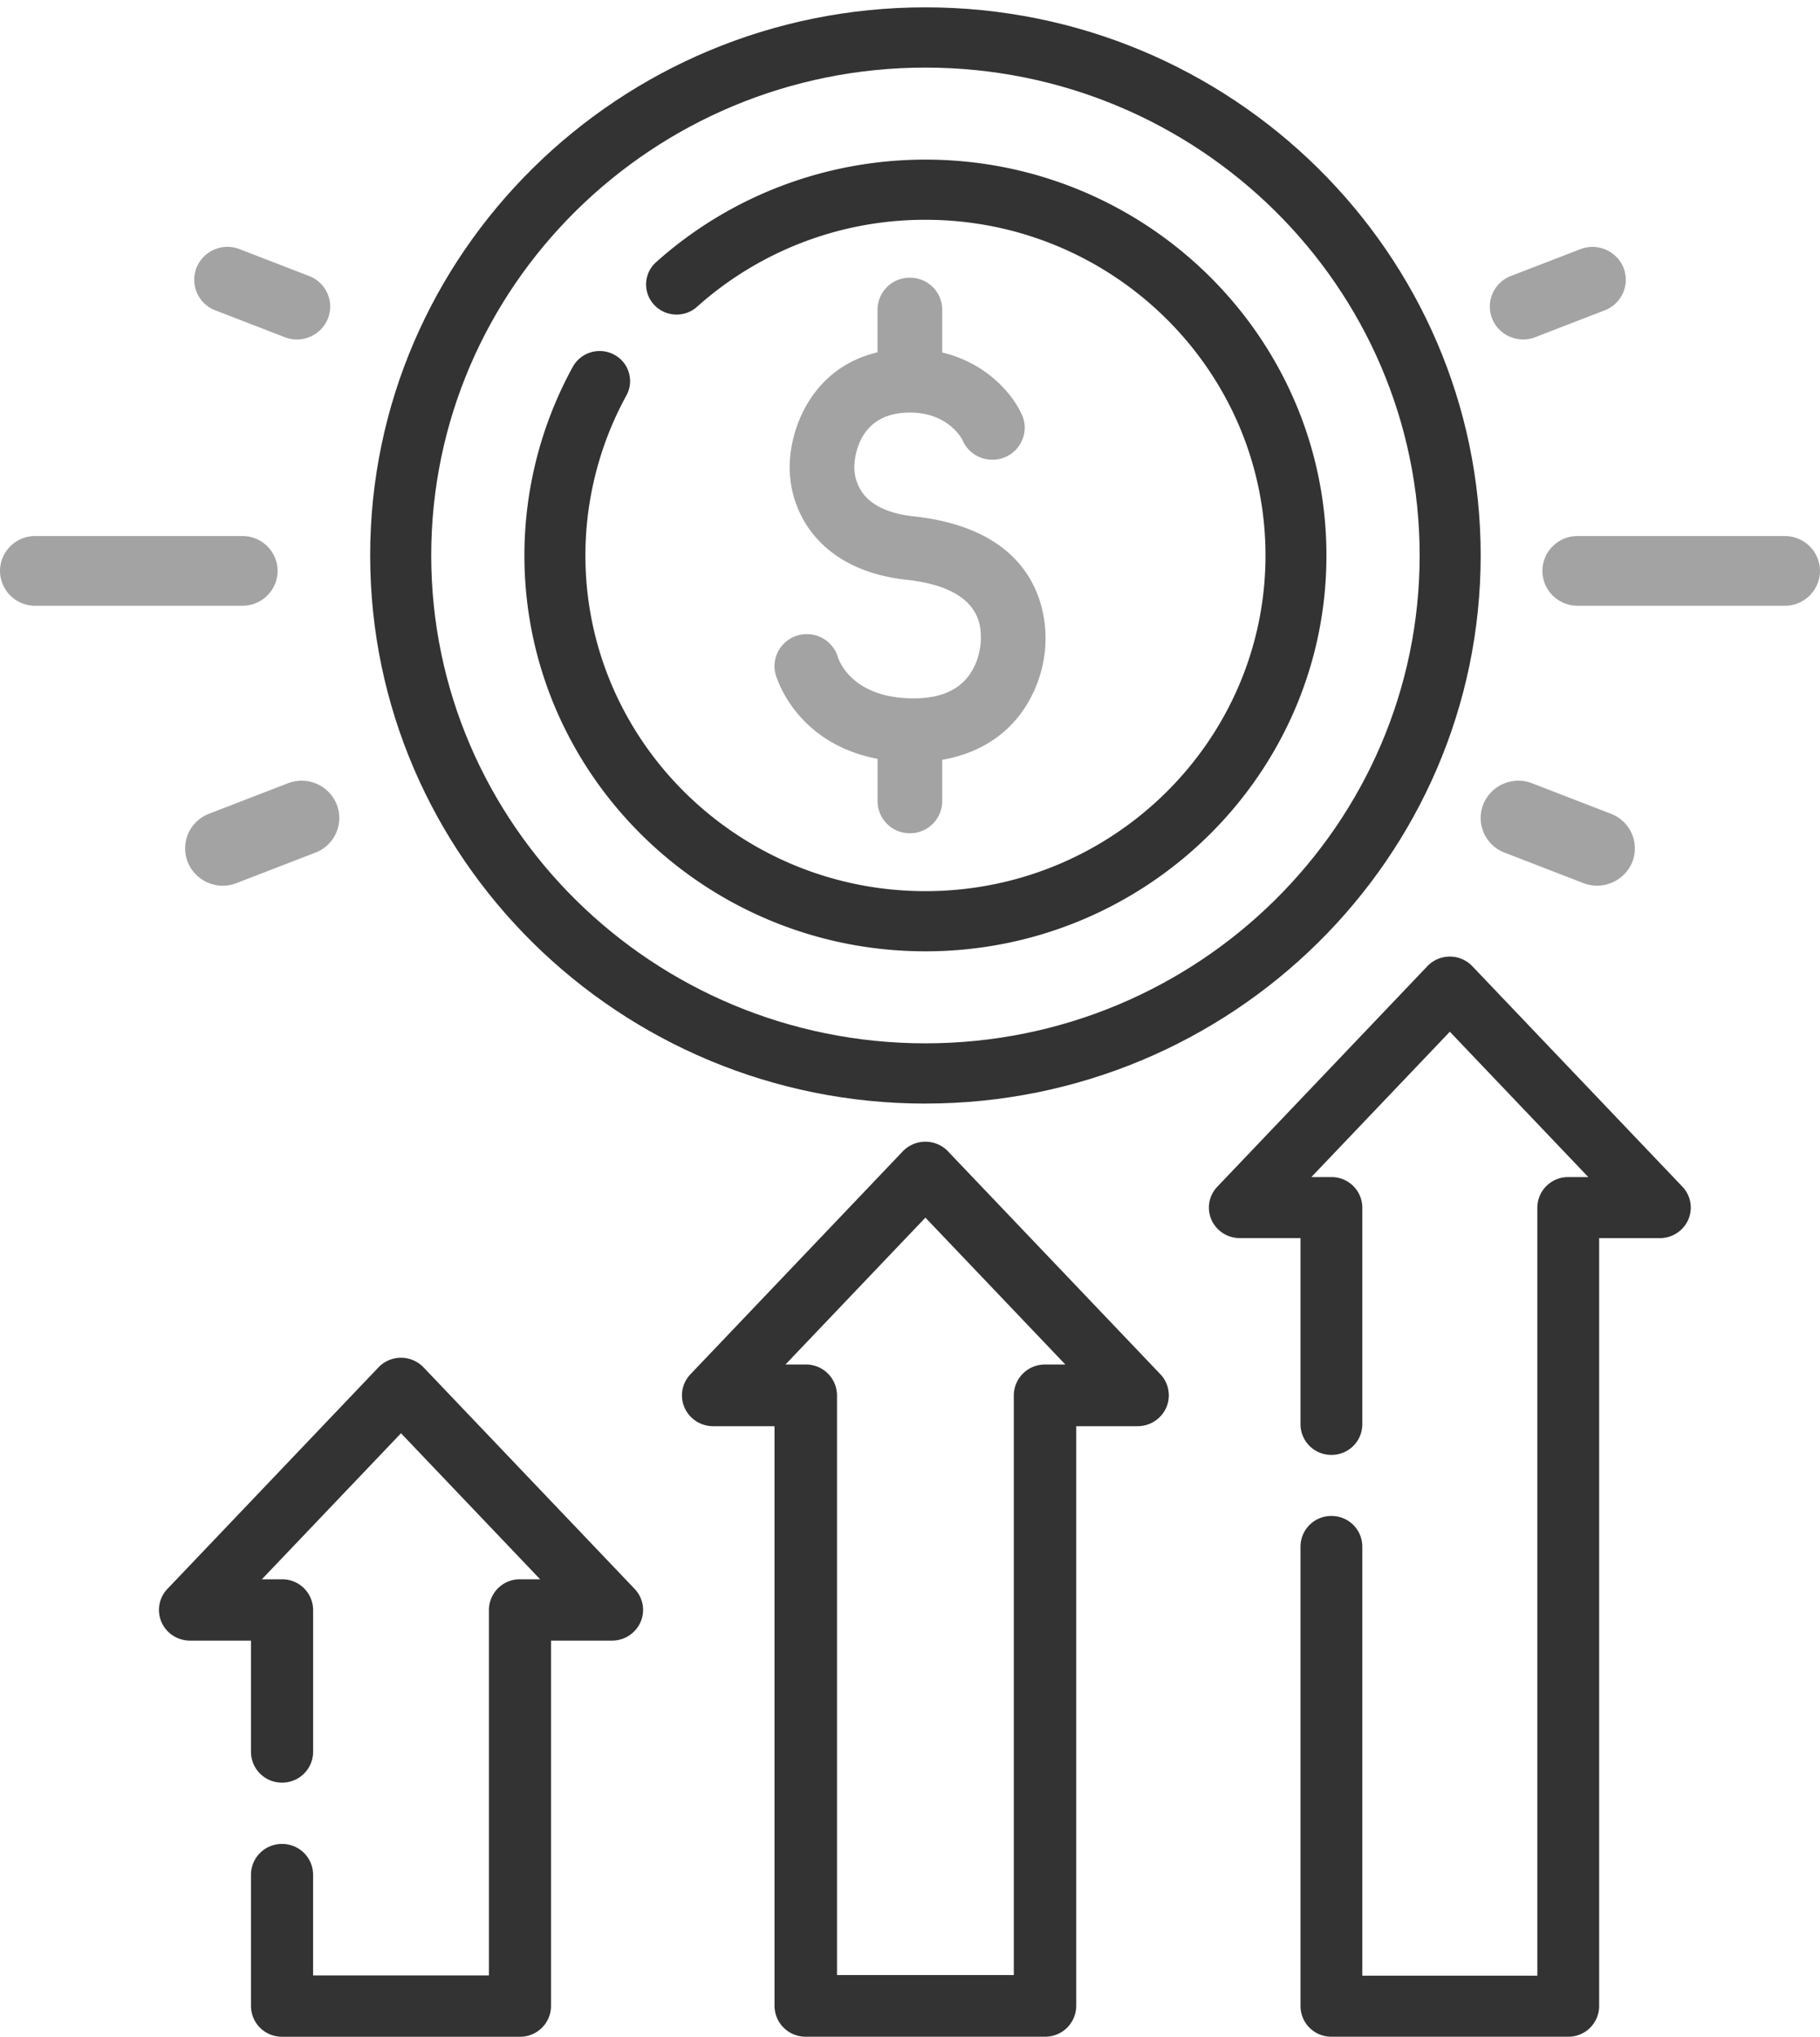<svg width="59" height="66" xmlns="http://www.w3.org/2000/svg" xmlns:xlink="http://www.w3.org/1999/xlink" xmlns:svgjs="http://svgjs.com/svgjs" viewBox="390 213 59 66"><svg width="36" height="36" xmlns="http://www.w3.org/2000/svg" xmlns:xlink="http://www.w3.org/1999/xlink" xmlns:svgjs="http://svgjs.com/svgjs" viewBox="0 0.238 36 35.524" fill="#333" x="402" y="213"><svg xmlns="http://www.w3.org/2000/svg" xmlns:xlink="http://www.w3.org/1999/xlink" width="36" height="36" viewBox="0.237 0.5 35.176 34.711"><path paint-order="stroke fill markers" fill-rule="evenodd" d="M17.825 35.21c9.699 0 17.588-7.785 17.588-17.355S27.523.5 17.825.5C8.128.5.237 8.285.237 17.855s7.89 17.356 17.588 17.356zm0-32.802c8.632 0 15.655 6.93 15.655 15.447 0 8.518-7.023 15.448-15.655 15.448S2.171 26.373 2.171 17.855c0-8.517 7.022-15.447 15.654-15.447z"/></svg></svg><svg width="26" height="26" xmlns="http://www.w3.org/2000/svg" xmlns:xlink="http://www.w3.org/1999/xlink" xmlns:svgjs="http://svgjs.com/svgjs" viewBox="0 0.172 26 25.656" fill="#333" x="407" y="218"><svg xmlns="http://www.w3.org/2000/svg" xmlns:xlink="http://www.w3.org/1999/xlink" width="26" height="26" viewBox="0.105 0.304 25.44 25.103"><path paint-order="stroke fill markers" fill-rule="evenodd" d="M12.825 25.407c7.014 0 12.72-5.63 12.72-12.552 0-6.92-5.706-12.551-12.72-12.551-3.165 0-6.2 1.155-8.543 3.252a.945.945 0 0 0-.066 1.348c.358.39.97.42 1.365.066a10.84 10.84 0 0 1 7.244-2.758c5.947 0 10.787 4.775 10.787 10.643 0 5.869-4.84 10.644-10.787 10.644-5.947 0-10.785-4.775-10.785-10.644 0-1.772.45-3.526 1.3-5.072a.947.947 0 0 0-.388-1.294.974.974 0 0 0-1.311.383 12.44 12.44 0 0 0-1.536 5.983c0 6.921 5.707 12.552 12.72 12.552z"/></svg></svg><svg width="9" height="18" xmlns="http://www.w3.org/2000/svg" xmlns:xlink="http://www.w3.org/1999/xlink" xmlns:svgjs="http://svgjs.com/svgjs" viewBox="0.106 0 8.787 18" fill="#333" opacity=".451" x="415" y="222"><svg xmlns="http://www.w3.org/2000/svg" xmlns:xlink="http://www.w3.org/1999/xlink" width="9" height="18" viewBox="0.542 0.781 8.107 16.607"><path paint-order="stroke fill markers" fill-rule="evenodd" d="M4.457 13.35c-1.518-.091-1.935-.993-2.012-1.205a.966.966 0 0 0-.935-.708.962.962 0 0 0-.968.956c0 .076.01.15.027.222l.005.018c.011.045.025.09.044.132.178.487.895 1.997 3.007 2.4v1.27a.96.96 0 0 0 .966.954.96.96 0 0 0 .967-.954v-1.241c.926-.16 1.548-.558 1.936-.92.723-.67 1.155-1.686 1.155-2.715 0-.966-.385-3.257-3.944-3.644-.704-.077-1.207-.298-1.495-.658a1.318 1.318 0 0 1-.28-.805c0-.168.046-1.64 1.661-1.64 1.06 0 1.488.665 1.568.81.143.351.491.6.899.6a.962.962 0 0 0 .968-.957.948.948 0 0 0-.107-.435c-.273-.585-1.042-1.5-2.36-1.814v-1.28A.96.96 0 0 0 4.59.78a.961.961 0 0 0-.967.954v1.277C1.716 3.459.996 5.216.996 6.452c0 1.374.916 3.078 3.498 3.36 2.22.241 2.22 1.375 2.22 1.747 0 .396-.143.952-.546 1.326-.38.354-.956.51-1.71.465z"/></svg></svg><svg width="16" height="22" xmlns="http://www.w3.org/2000/svg" xmlns:xlink="http://www.w3.org/1999/xlink" xmlns:svgjs="http://svgjs.com/svgjs" viewBox="0.153 0 15.695 22" fill="#333" x="395" y="257"><svg xmlns="http://www.w3.org/2000/svg" xmlns:xlink="http://www.w3.org/1999/xlink" width="16" height="22" viewBox="0.181 0.378 15.068 21.121"><path paint-order="stroke fill markers" fill-rule="evenodd" d="M8.42.679a.972.972 0 0 0-1.41 0L.444 7.569A.945.945 0 0 0 .261 8.6c.153.35.501.576.887.576h1.898v3.464a.96.96 0 0 0 .967.954.961.961 0 0 0 .967-.954V8.222a.961.961 0 0 0-.967-.954h-.628l4.33-4.543 4.33 4.543h-.628a.96.96 0 0 0-.966.954v11.37H4.979v-3.136a.96.96 0 0 0-.966-.954.96.96 0 0 0-.967.954v4.09a.96.96 0 0 0 .967.954h7.404a.96.96 0 0 0 .967-.954V9.176h1.898a.969.969 0 0 0 .888-.576.946.946 0 0 0-.183-1.032L8.419.678z"/></svg></svg><svg width="16" height="29" xmlns="http://www.w3.org/2000/svg" xmlns:xlink="http://www.w3.org/1999/xlink" xmlns:svgjs="http://svgjs.com/svgjs" viewBox="0.108 0 15.784 29" fill="#333" x="412" y="250"><svg xmlns="http://www.w3.org/2000/svg" xmlns:xlink="http://www.w3.org/1999/xlink" width="16" height="29" viewBox="0.291 0.815 15.069 27.685"><path paint-order="stroke fill markers" fill-rule="evenodd" d="M8.53 1.115a.972.972 0 0 0-1.41 0L.555 8.005A.943.943 0 0 0 .37 9.037c.153.35.501.576.887.576h1.898v17.933a.96.96 0 0 0 .967.954h7.404a.96.96 0 0 0 .967-.954V9.613h1.898a.969.969 0 0 0 .888-.576.945.945 0 0 0-.183-1.032l-6.568-6.89zm2.997 6.59a.96.96 0 0 0-.966.954v17.933H5.089V8.658a.96.96 0 0 0-.966-.954h-.628l4.33-4.543 4.33 4.543h-.628z"/></svg></svg><svg width="16" height="35" xmlns="http://www.w3.org/2000/svg" xmlns:xlink="http://www.w3.org/1999/xlink" xmlns:svgjs="http://svgjs.com/svgjs" viewBox="0.188 0 15.623 35" fill="#333" x="429" y="244"><svg xmlns="http://www.w3.org/2000/svg" xmlns:xlink="http://www.w3.org/1999/xlink" width="16" height="35" viewBox="0.401 0.742 15.069 33.758"><path paint-order="stroke fill markers" fill-rule="evenodd" d="M8.64 1.043a.972.972 0 0 0-1.41 0L.665 7.933A.945.945 0 0 0 .48 8.963c.154.35.502.576.888.576h1.898v5.822a.96.96 0 0 0 .967.954.96.96 0 0 0 .966-.954V8.586a.96.96 0 0 0-.966-.954h-.628l4.33-4.543 4.33 4.543h-.628a.96.96 0 0 0-.966.954v24.006H5.199V19.178a.96.96 0 0 0-.966-.954.96.96 0 0 0-.967.954v14.368a.96.96 0 0 0 .967.954h7.404a.96.96 0 0 0 .967-.954V9.54h1.898a.969.969 0 0 0 .888-.576.946.946 0 0 0-.183-1.032l-6.568-6.89z"/></svg></svg><svg width="9" height="3" xmlns="http://www.w3.org/2000/svg" xmlns:xlink="http://www.w3.org/1999/xlink" xmlns:svgjs="http://svgjs.com/svgjs" viewBox="0 0.371 9 2.258" fill="#333" opacity=".451" x="390" y="230"><svg xmlns="http://www.w3.org/2000/svg" xmlns:xlink="http://www.w3.org/1999/xlink" width="9" height="3" viewBox="1 0.243 7.604 1.908"><path paint-order="stroke fill markers" fill-rule="evenodd" d="M8.604 1.197a.96.96 0 0 0-.968-.954h-5.67A.96.96 0 0 0 1 1.197a.96.96 0 0 0 .966.954h5.67a.96.96 0 0 0 .968-.954z"/></svg></svg><svg width="5" height="4" xmlns="http://www.w3.org/2000/svg" xmlns:xlink="http://www.w3.org/1999/xlink" xmlns:svgjs="http://svgjs.com/svgjs" viewBox="0 0.299 5 3.402" fill="#333" opacity=".451" x="396" y="238"><svg xmlns="http://www.w3.org/2000/svg" xmlns:xlink="http://www.w3.org/1999/xlink" width="5" height="4" viewBox="0.256 0.618 3.951 2.688"><path paint-order="stroke fill markers" fill-rule="evenodd" d="M2.888.684l-2.018.78a.95.95 0 0 0-.547 1.235.967.967 0 0 0 1.253.54l2.017-.779a.95.95 0 0 0 .547-1.236.97.97 0 0 0-1.252-.54z"/></svg></svg><svg width="5" height="3" xmlns="http://www.w3.org/2000/svg" xmlns:xlink="http://www.w3.org/1999/xlink" xmlns:svgjs="http://svgjs.com/svgjs" viewBox="0.295 0 4.41 3" fill="#333" opacity=".451" x="396" y="221"><svg xmlns="http://www.w3.org/2000/svg" xmlns:xlink="http://www.w3.org/1999/xlink" width="5" height="3" viewBox="0.256 0.087 3.951 2.688"><path paint-order="stroke fill markers" fill-rule="evenodd" d="M.871 1.93l2.017.78a.972.972 0 0 0 1.252-.54.95.95 0 0 0-.547-1.237L1.576.153a.97.97 0 0 0-1.253.54.95.95 0 0 0 .548 1.237z"/></svg></svg><svg width="9" height="3" xmlns="http://www.w3.org/2000/svg" xmlns:xlink="http://www.w3.org/1999/xlink" xmlns:svgjs="http://svgjs.com/svgjs" viewBox="0 0.371 9 2.258" fill="#333" opacity=".451" x="440" y="230"><svg xmlns="http://www.w3.org/2000/svg" xmlns:xlink="http://www.w3.org/1999/xlink" width="9" height="3" viewBox="0.595 0.243 7.604 1.908"><path paint-order="stroke fill markers" fill-rule="evenodd" d="M7.232.243h-5.67a.96.96 0 0 0-.967.954.96.96 0 0 0 .968.954h5.67a.96.96 0 0 0 .966-.954.96.96 0 0 0-.967-.954z"/></svg></svg><svg width="5" height="4" xmlns="http://www.w3.org/2000/svg" xmlns:xlink="http://www.w3.org/1999/xlink" xmlns:svgjs="http://svgjs.com/svgjs" viewBox="0 0.299 5 3.402" fill="#333" opacity=".451" x="438" y="238"><svg xmlns="http://www.w3.org/2000/svg" xmlns:xlink="http://www.w3.org/1999/xlink" width="5" height="4" viewBox="0.992 0.618 3.951 2.688"><path paint-order="stroke fill markers" fill-rule="evenodd" d="M1.606 2.46l2.016.78a.976.976 0 0 0 1.254-.54.95.95 0 0 0-.548-1.236L2.31.684a.97.97 0 0 0-1.252.54.95.95 0 0 0 .547 1.236z"/></svg></svg><svg width="5" height="3" xmlns="http://www.w3.org/2000/svg" xmlns:xlink="http://www.w3.org/1999/xlink" xmlns:svgjs="http://svgjs.com/svgjs" viewBox="0.295 0 4.409 3" fill="#333" opacity=".451" x="438" y="221"><svg xmlns="http://www.w3.org/2000/svg" width="5" height="3" viewBox="0.992 0.087 3.951 2.688"><path paint-order="stroke fill markers" fill-rule="evenodd" d="M1.96 2.775a.972.972 0 0 0 .351-.065l2.017-.78A.95.95 0 0 0 4.876.694a.972.972 0 0 0-1.254-.54L1.606.932a.95.95 0 0 0-.547 1.236c.15.377.514.606.9.606z"/></svg></svg></svg>